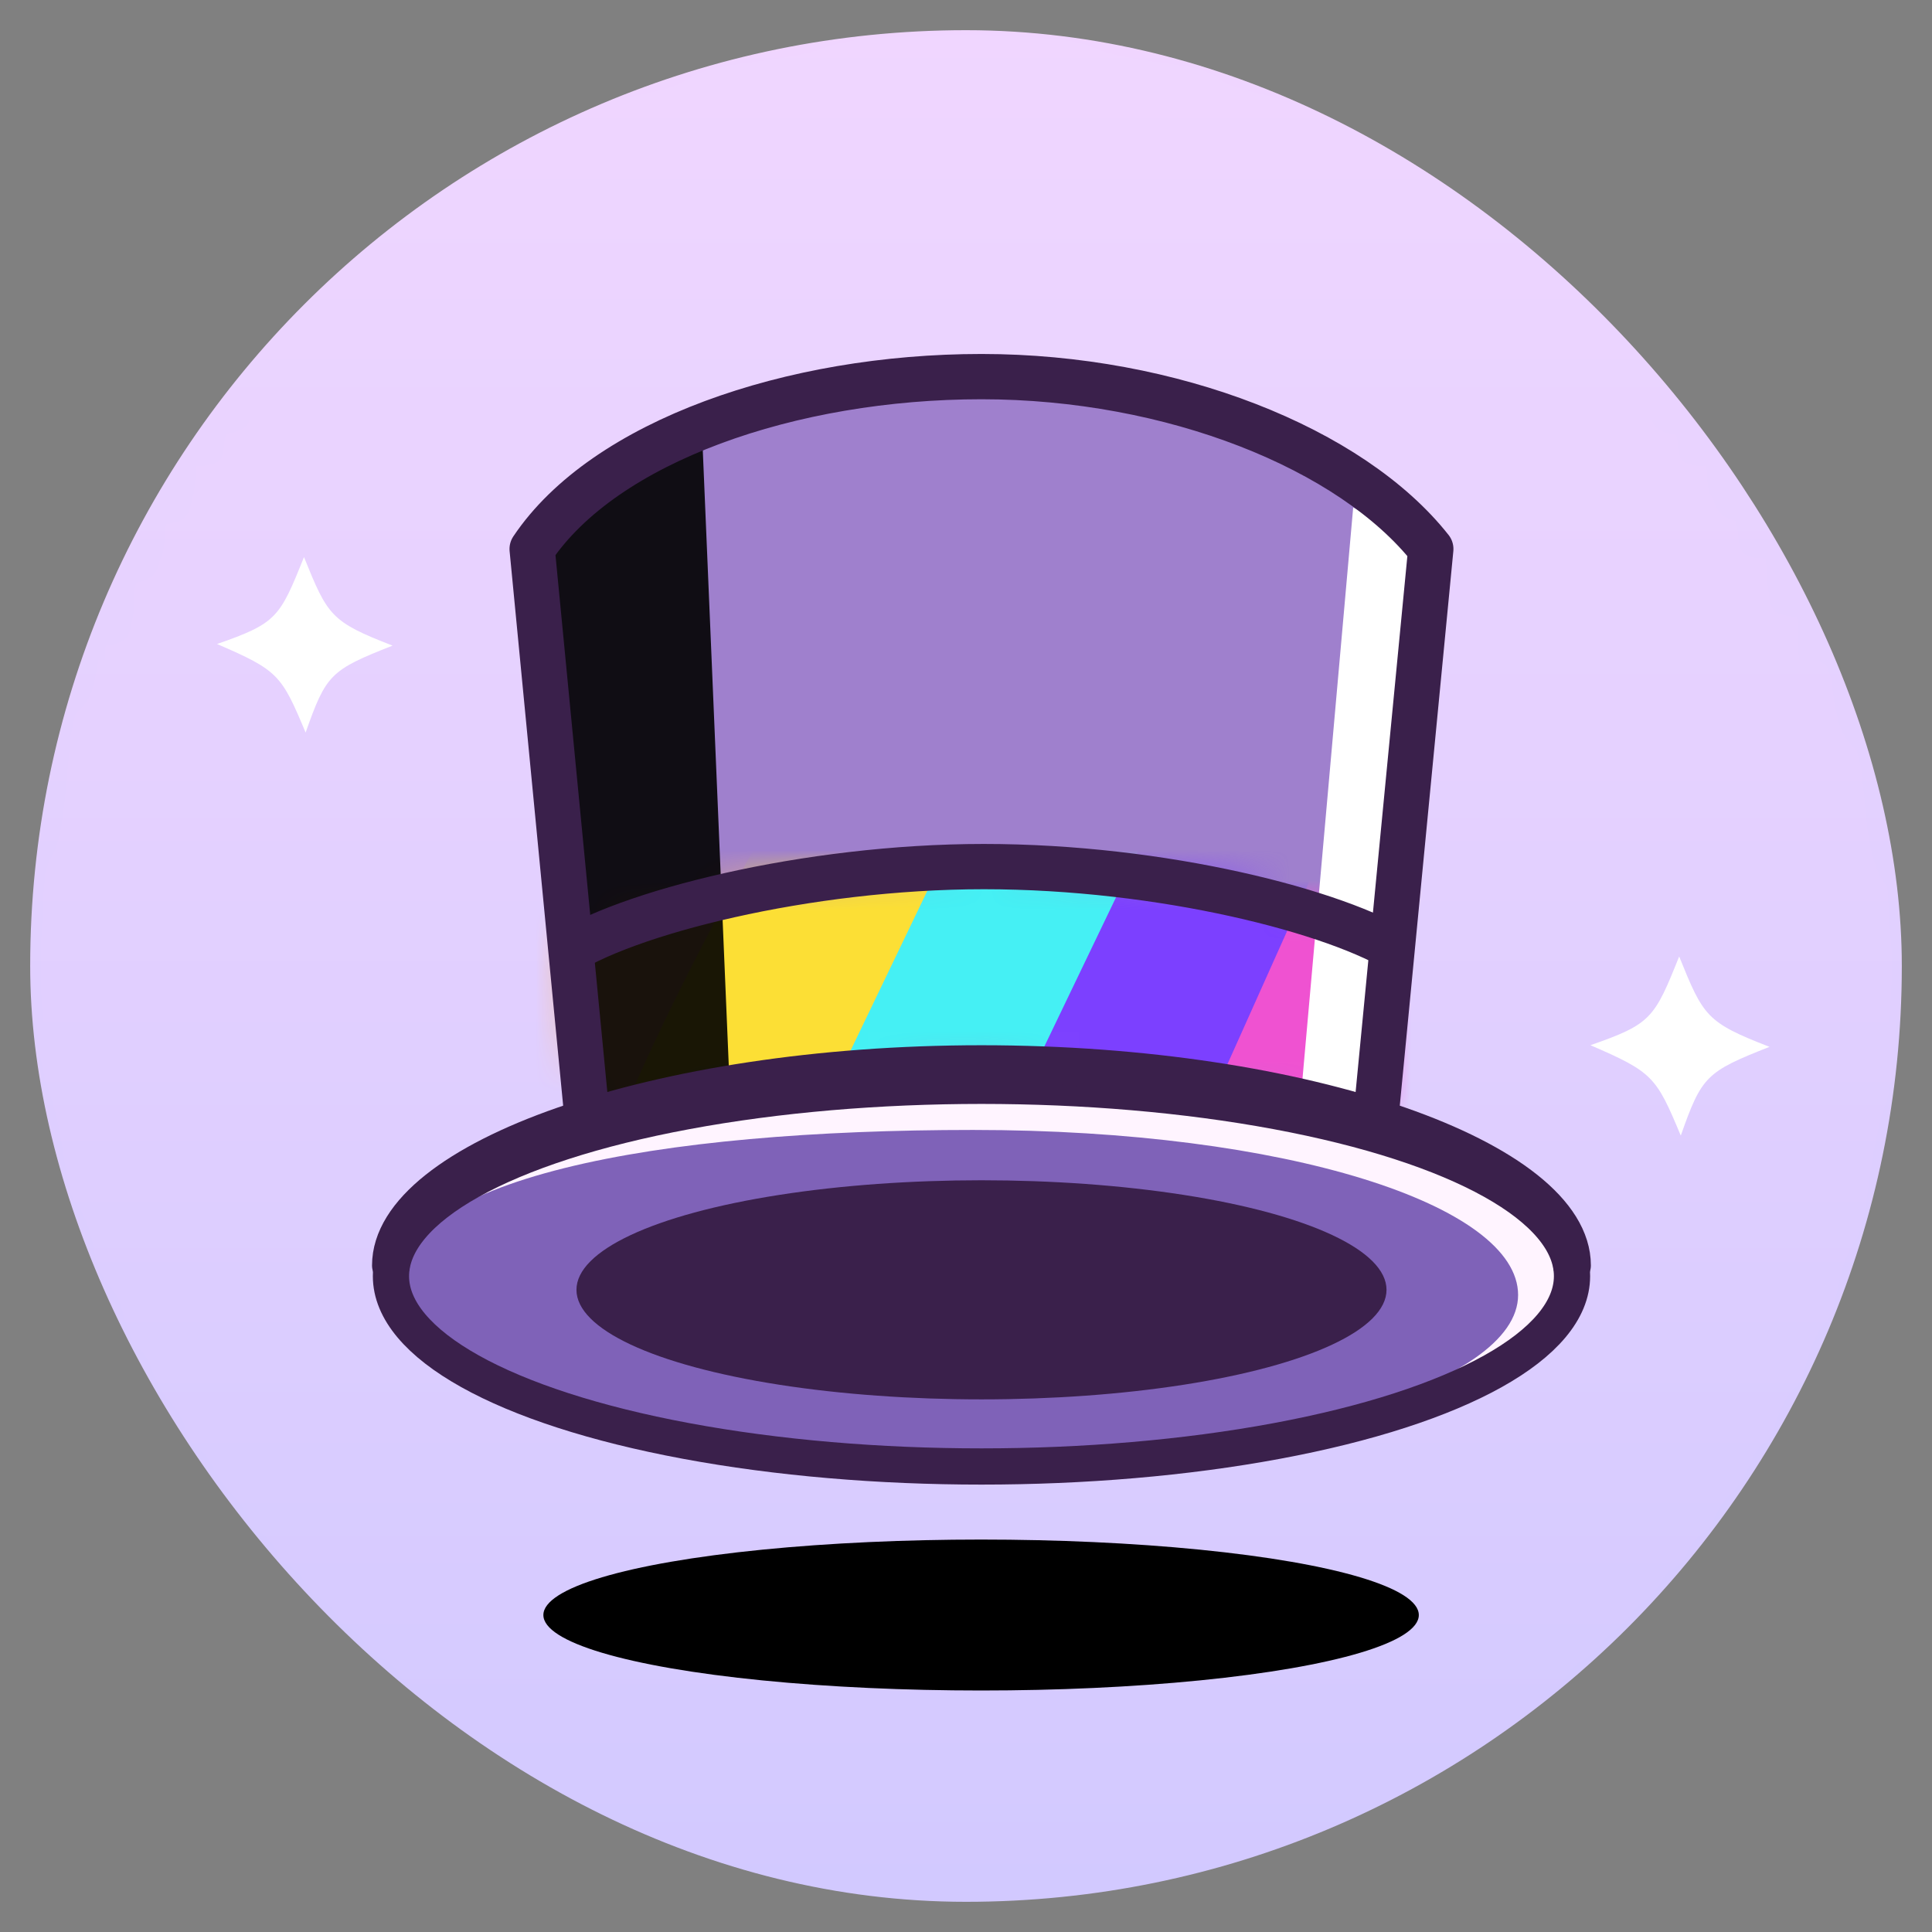 <svg width="64" height="64" xmlns="http://www.w3.org/2000/svg" xmlns:xlink="http://www.w3.org/1999/xlink"><rect width="100%" height="100%" fill="#808080" stroke="none"/><defs><linearGradient x1="50%" y1="99.49%" x2="50%" y2="0%" id="b"><stop stop-color="#D1C8FF" offset="0%"/><stop stop-color="#F0D5FF" offset="100%"/></linearGradient><rect id="a" x="0" y="0" width="62" height="62" rx="31"/><path d="M27.992 2.37C25.962.987 20.612 0 14.329 0 7.887 0 2.425 1.038.52 2.476c-.168.127.494 6.024.672 5.991C7.194 7.37 11.53 6.82 14.2 6.82c2.6 0 6.97.52 13.112 1.56.357.06.837-5.902.679-6.01z" id="d"/></defs><g fill="none" fill-rule="evenodd"><g transform="translate(1 1)"><mask id="c" fill="#fff"><use xlink:href="#a"/></mask><use fill="url(#b)" xlink:href="#a"/><rect fill="#FFF" opacity=".15" mask="url(#c)" width="62" height="62" rx="31"/><ellipse fill="#000" style="mix-blend-mode:soft-light" mask="url(#c)" cx="31.5" cy="52.5" rx="14.5" ry="2.5"/></g><g transform="translate(12.525 12)"><path d="M33.431 25.622l1.44-18.818c0-3.288-6.663-6.379-14.884-6.379-8.22 0-14.884 3.091-14.884 6.38l1.44 18.817h26.888z" fill="#9F80CD"/><g transform="translate(5.71 16.656)"><mask id="e" fill="#fff"><use xlink:href="#d"/></mask><g mask="url(#e)"><path fill="#45F0F4" d="M13.074-.5h6.476L14.547 9.91H8.071z"/><path d="M6.66-.5h6.475L8.132 9.91c-4.15 1.183-6.309 1.183-6.476 0C1.332 7.623 3 4.153 6.659-.5z" fill="#FCDF35"/><path fill="#7C40FF" d="M19.489-.5h6.476L20.962 9.91h-6.476z"/><path fill="#EF52D1" d="M25.162.49l4.285.675-.29 7.198h-7.523z"/><path d="M.244-.5H6.72C4.401 3.723 2.734 7.194 1.717 9.91c-1.304 1.183-3.463 1.183-6.476 0L.244-.5z" fill="#FBBB76"/></g></g><ellipse fill="#FFF4FF" cx="19.988" cy="30.274" rx="19.562" ry="6.006"/></g><path d="M43.062 36.687l1.936.672 1.815-18.845c-.637-.716-1.101-1.242-1.987-1.703l-1.764 19.876z" fill="#FFF" style="mix-blend-mode:overlay"/><path d="M24.187 36.375l-4.94 1.58-1.31-20.393c.425-.477 2.196-1.602 5.313-3.375l.937 22.188z" fill="#000" opacity=".9" style="mix-blend-mode:soft-light"/><path d="M31.755 48.28c10.386 0 18.534-2.41 18.534-5.382 0-2.972-7.672-5.467-18.058-5.467s-19.28 1.547-19.28 5.467 8.419 5.382 18.804 5.382z" fill="#7F62B8"/><g transform="translate(12.159 12)"><path d="M33.361 25.622l1.877-19.436C32.608 2.855 26.66.476 20.354.476c-6.306 0-12.493 2.14-14.885 5.71l1.877 19.436" stroke="#3A204B" stroke-width="1.5" stroke-linejoin="round"/><ellipse stroke="#3A204B" stroke-width="1.2" cx="20.354" cy="30.274" rx="19.562" ry="6.305"/><path d="M39.916 29.92c0-3.482-8.759-6.67-19.562-6.67C9.55 23.25.79 26.438.79 29.92" stroke="#3A204B" stroke-width="1.25" stroke-linecap="round"/><path d="M34.318 19.58c-2.184-1.39-7.968-2.873-13.885-2.873-5.866 0-11.935 1.535-14.036 2.982" stroke="#3A204B" stroke-width="1.5"/><ellipse fill="#3A204B" cx="20.354" cy="30.727" rx="13.417" ry="3.629"/></g><path d="M52.685 34.624c2.014-.704 2.115-.882 2.94-2.94.8 1.982.902 2.185 2.992 2.994-2.103.829-2.243.968-2.939 2.94-.814-1.946-.916-2.099-2.993-2.994zM7.19 21.334c1.973-.69 2.073-.865 2.88-2.88.785 1.94.885 2.14 2.934 2.933-2.062.812-2.198.949-2.88 2.88-.799-1.907-.898-2.056-2.934-2.933z" fill="#FFF"/></g></svg>